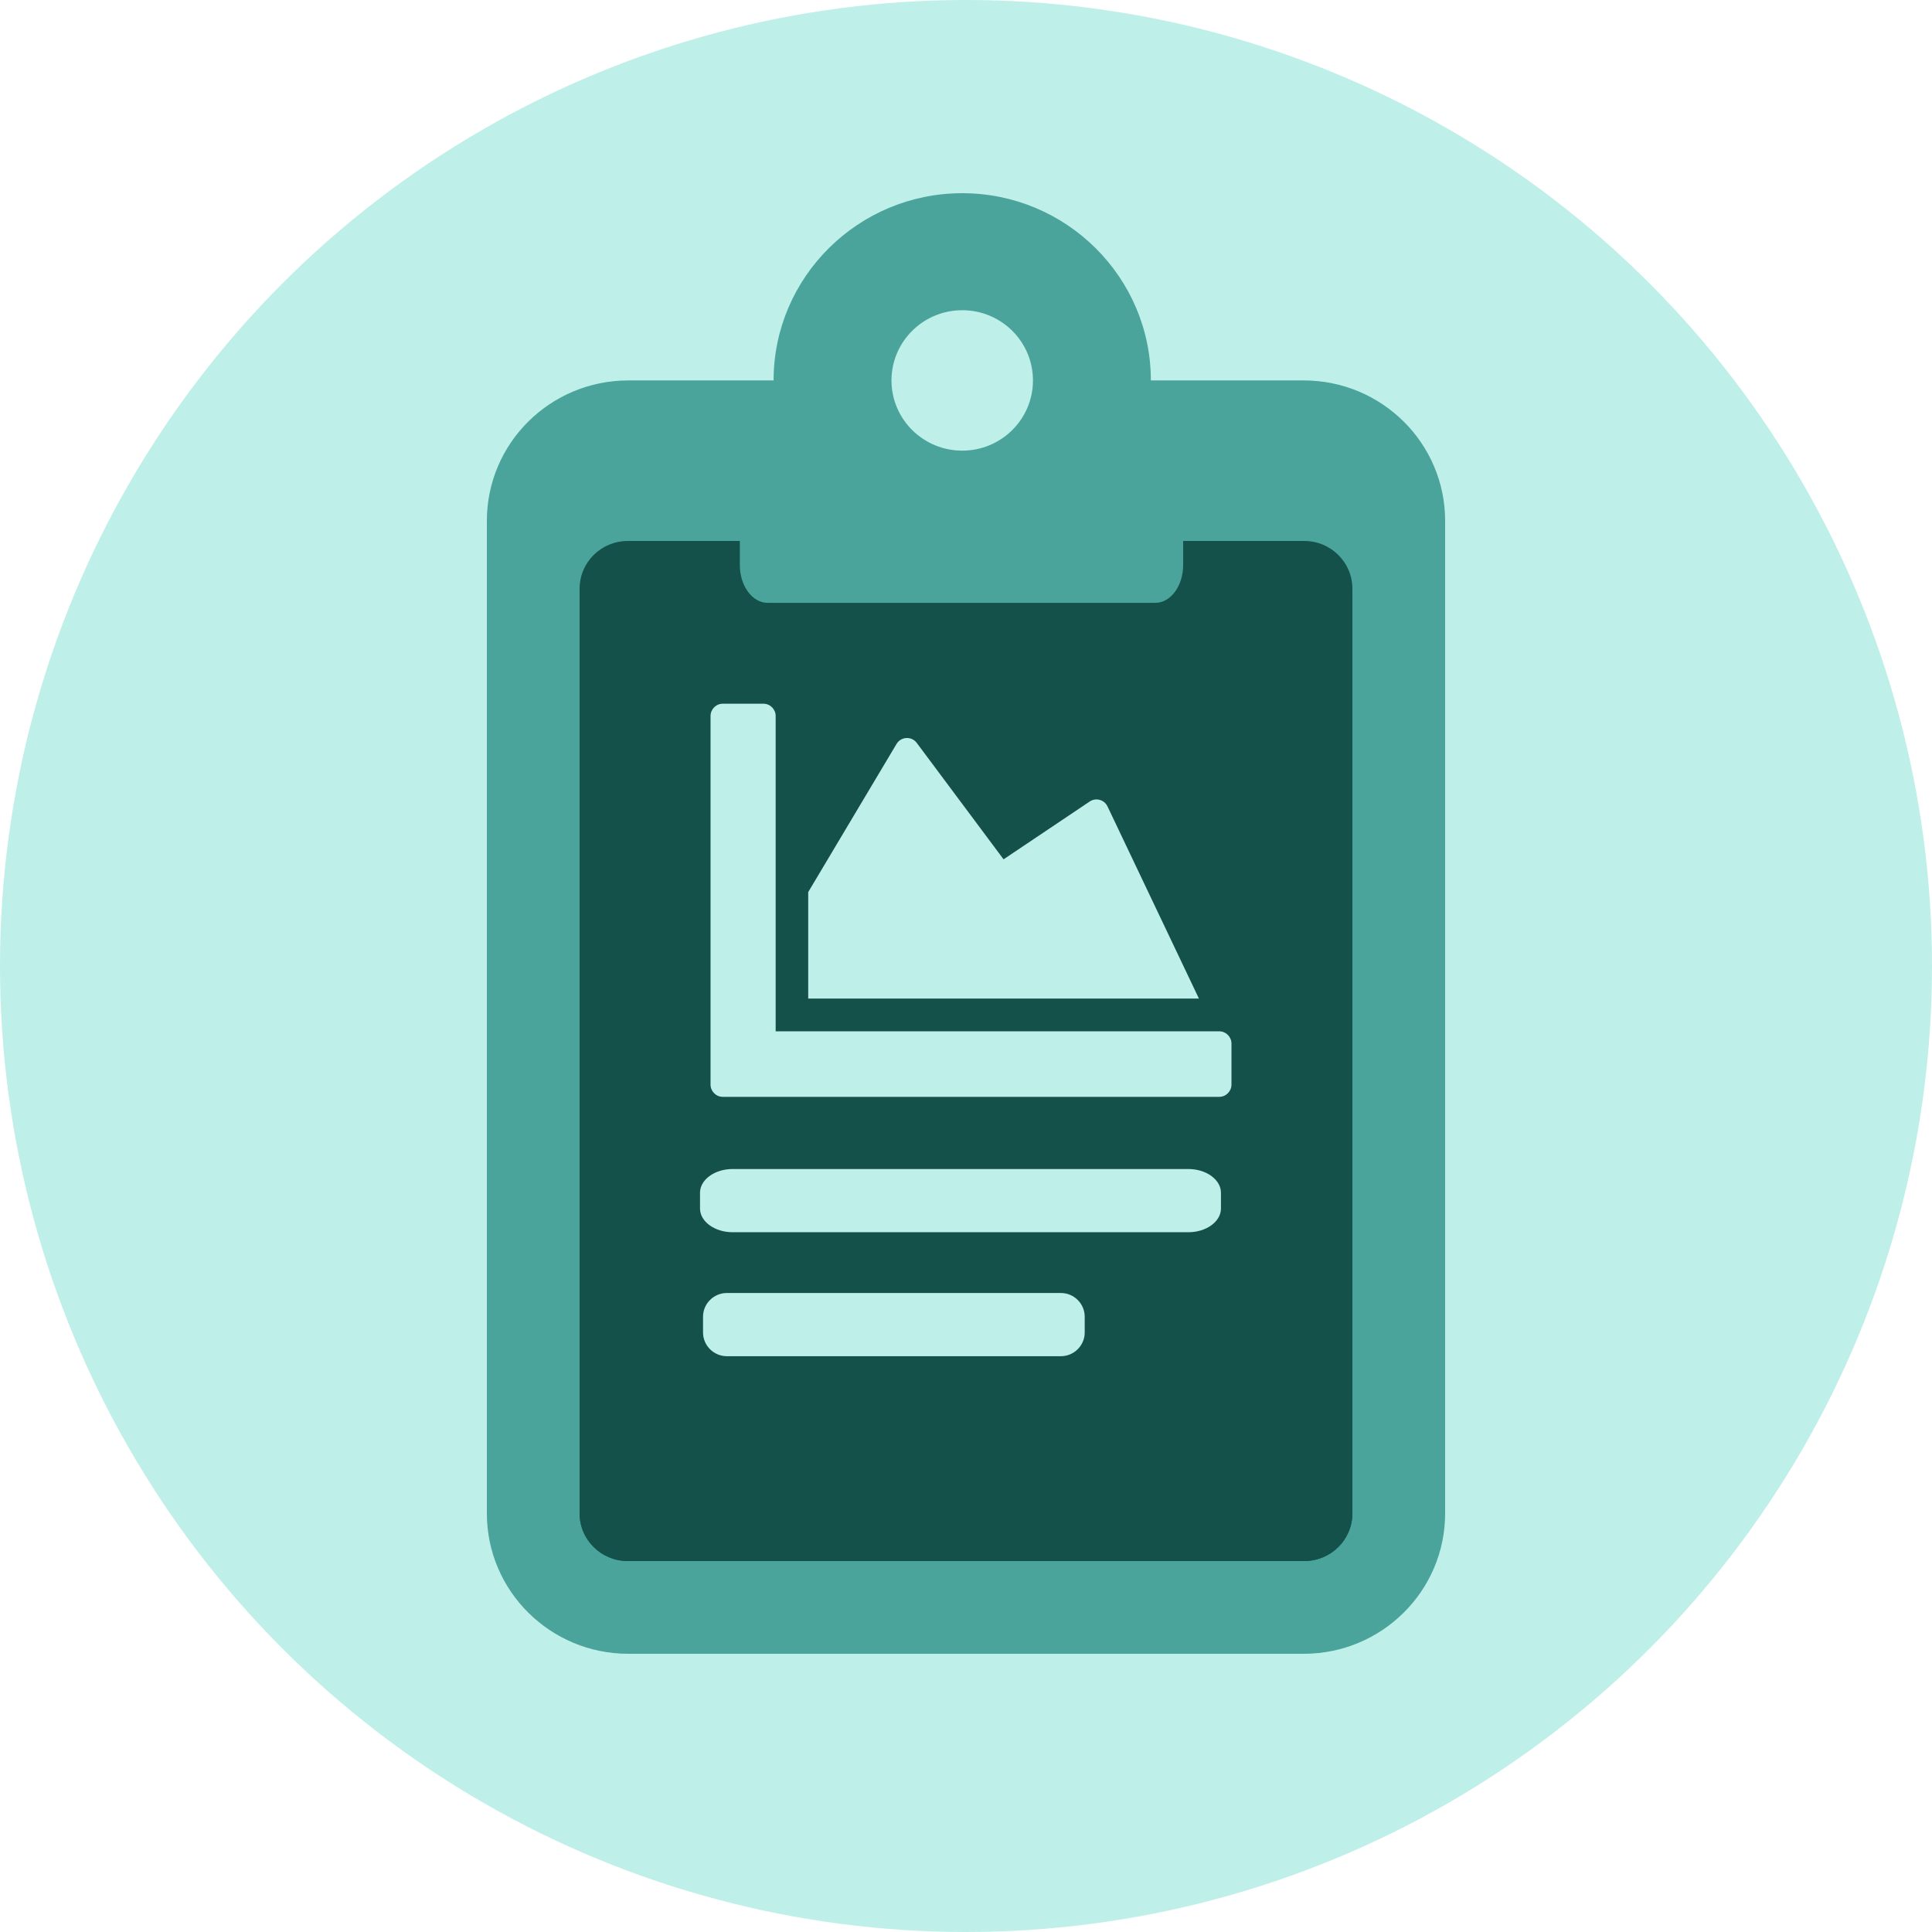 <?xml version="1.0" encoding="UTF-8"?>
<svg width="250px" height="250px" viewBox="0 0 250 250" version="1.1" xmlns="http://www.w3.org/2000/svg" xmlns:xlink="http://www.w3.org/1999/xlink">
    <!-- Generator: Sketch 49.1 (51147) - http://www.bohemiancoding.com/sketch -->
    <title>Marketing/assessment</title>
    <desc>Created with Sketch.</desc>
    <defs></defs>
    <g id="Marketing/assessment" stroke="none" stroke-width="1" fill="none" fill-rule="evenodd">
        <circle id="Oval-2" fill="#BFEFE9" cx="125" cy="125" r="125"></circle>
        <path d="M187,67.398 L187,195.829 C187,205.865 178.804,214 168.693,214 L81.307,214 C71.196,214 63,205.865 63,195.829 L63,67.398 C63,57.363 71.196,49.228 81.307,49.228 L100.102,49.228 C100.102,35.868 111.052,25 124.512,25 C137.971,25 148.921,35.868 148.921,49.228 L168.693,49.228 C178.804,49.228 187,57.363 187,67.398 Z M124.512,40.142 C119.456,40.142 115.358,44.21 115.358,49.228 C115.358,54.245 119.456,58.313 124.512,58.313 C129.567,58.313 133.665,54.245 133.665,49.228 C133.665,44.21 129.567,40.142 124.512,40.142 Z" id="Shape" fill="#4AA49B" fill-rule="nonzero"></path>
        <path d="M133.333,105.062 L133.333,70 L81.25,70 C77.786,70 75,72.759 75,76.188 L75,195.812 C75,199.241 77.786,202 81.25,202 L168.75,202 C172.214,202 175,199.241 175,195.812 L175,111.25 L139.583,111.25 C136.146,111.25 133.333,108.466 133.333,105.062 Z M175,101.427 L175,103 L141.667,103 L141.667,70 L143.255,70 C144.922,70 146.51,70.645 147.682,71.805 L173.177,97.07 C174.349,98.23 175,99.803 175,101.427 Z" id="Shape" fill="#15514B" fill-rule="nonzero"></path>
        <path d="M116.667,105.062 L116.667,70 L168.75,70 C172.214,70 175,72.759 175,76.188 L175,195.812 C175,199.241 172.214,202 168.75,202 L81.25,202 C77.786,202 75,199.241 75,195.812 L75,111.25 L110.417,111.25 C113.854,111.25 116.667,108.466 116.667,105.062 Z" id="Path" fill="#15514B"></path>
        <path d="M140.361,172.425 C140.361,174.111 138.972,175.492 137.274,175.492 L94.059,175.492 C92.361,175.492 90.972,174.111 90.972,172.425 L90.972,170.38 C90.972,168.693 92.361,167.313 94.059,167.313 L137.274,167.313 C138.972,167.313 140.361,168.693 140.361,170.38 L140.361,172.425 Z" id="Path" fill="#BFEFE9"></path>
        <path d="M153.097,73.128 C153.097,75.81 151.484,78.005 149.512,78.005 L99.321,78.005 C97.349,78.005 95.736,75.81 95.736,73.128 L95.736,69.877 C95.736,67.195 97.349,65 99.321,65 L149.512,65 C151.484,65 153.097,67.195 153.097,69.877 L153.097,73.128 Z" id="Path-Copy" fill="#4AA49B"></path>
        <path d="M157.99,156.383 C157.99,158.069 156.095,159.449 153.777,159.449 L94.796,159.449 C92.479,159.449 90.583,158.069 90.583,156.383 L90.583,154.338 C90.583,152.651 92.479,151.271 94.796,151.271 L153.777,151.271 C156.095,151.271 157.99,152.651 157.99,154.338 L157.99,156.383 Z" id="Path" fill="#BFEFE9"></path>
        <path d="M157.772,133.453 C158.641,133.453 159.352,134.168 159.352,135.042 L159.352,140.341 C159.352,141.216 158.641,141.931 157.772,141.931 L93.524,141.931 C92.655,141.931 91.944,141.216 91.944,140.341 L91.944,92.651 C91.944,91.776 92.655,91.061 93.524,91.061 L98.79,91.061 C99.659,91.061 100.37,91.776 100.37,92.651 L100.37,133.453 L157.772,133.453 Z M141.012,103.712 L129.861,111.197 L118.631,96.135 C117.959,95.234 116.59,95.3 116.011,96.267 L104.583,115.436 L104.583,129.213 L155.139,129.213 L143.303,104.335 C142.882,103.474 141.802,103.182 141.012,103.712 Z" id="Shape" fill="#BFEFE9" fill-rule="nonzero"></path>
    </g>
</svg>